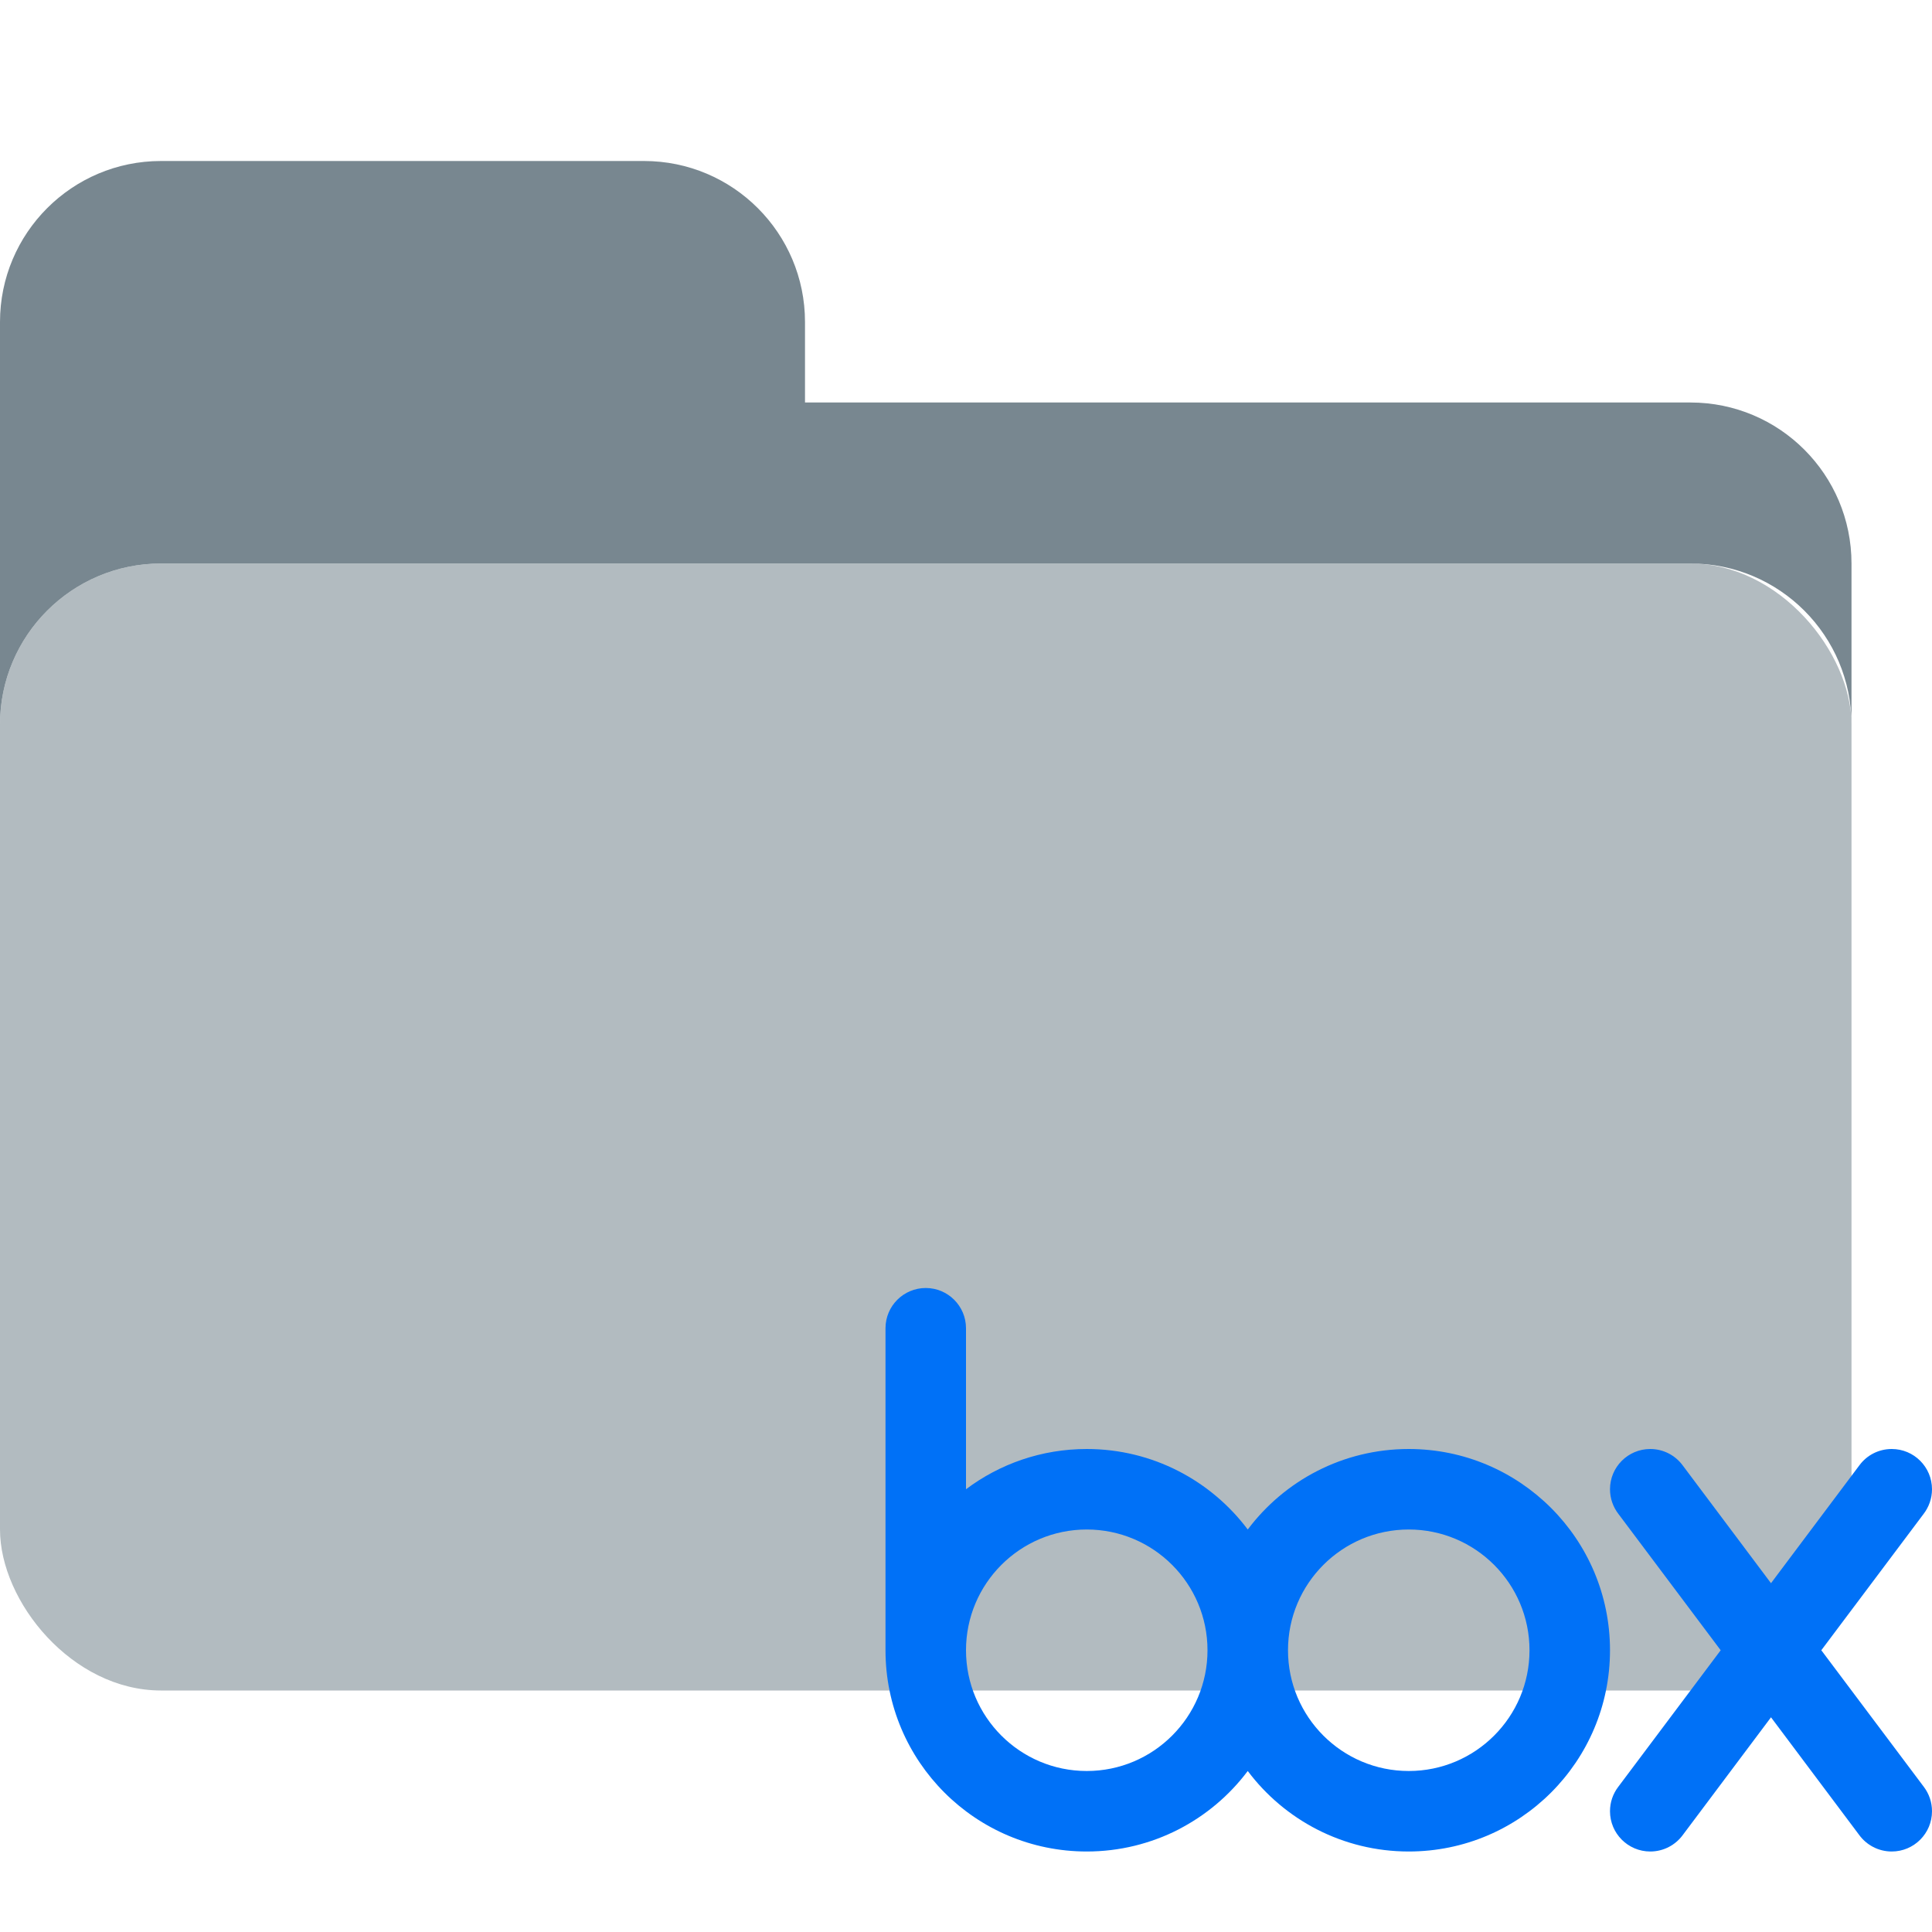 <svg width="24" height="24" viewBox="0 0 24 24" fill="none" xmlns="http://www.w3.org/2000/svg">
<rect y="7" width="23" height="14" rx="2" fill="#B2BBC0"/>
<path d="M2 2C0.895 2 0 2.896 0 4V9C0 7.896 0.895 7 2 7H21C22.105 7 23 7.896 23 9V7C23 5.896 22.105 5 21 5H10V4C10 2.896 9.105 2 8 2H2Z" fill="#788790"/>
<path fill-rule="evenodd" clip-rule="evenodd" d="M11 16.5V20.5C11 21.881 12.119 23 13.5 23C14.318 23 15.044 22.607 15.5 22C15.956 22.607 16.682 23 17.5 23C18.881 23 20 21.881 20 20.5C20 19.119 18.881 18 17.5 18C16.682 18 15.956 18.393 15.5 19C15.044 18.393 14.318 18 13.5 18C12.937 18 12.418 18.186 12 18.5V16.5C12 16.224 11.776 16 11.5 16C11.224 16 11 16.224 11 16.5ZM15 20.5C15 21.328 14.328 22 13.5 22C12.672 22 12 21.328 12 20.5C12 19.672 12.672 19 13.5 19C14.328 19 15 19.672 15 20.5ZM19 20.5C19 21.328 18.328 22 17.5 22C16.672 22 16 21.328 16 20.5C16 19.672 16.672 19 17.5 19C18.328 19 19 19.672 19 20.5Z" fill="#0071F7"/>
<path d="M23.1 18.2C23.191 18.078 23.336 18 23.5 18C23.776 18 24 18.224 24 18.5C24 18.615 23.961 18.721 23.896 18.806L22.625 20.5L23.9 22.199C23.963 22.283 24 22.387 24 22.5C24 22.776 23.776 23 23.5 23C23.334 23 23.186 22.919 23.095 22.794L22 21.333L20.905 22.794C20.814 22.919 20.666 23 20.5 23C20.224 23 20 22.776 20 22.5C20 22.387 20.037 22.284 20.1 22.2L21.375 20.5L20.104 18.806C20.039 18.721 20 18.615 20 18.5C20 18.224 20.224 18 20.5 18C20.664 18 20.81 18.079 20.901 18.201L22 19.667L23.1 18.2Z" fill="#0071F7"/>
</svg>
